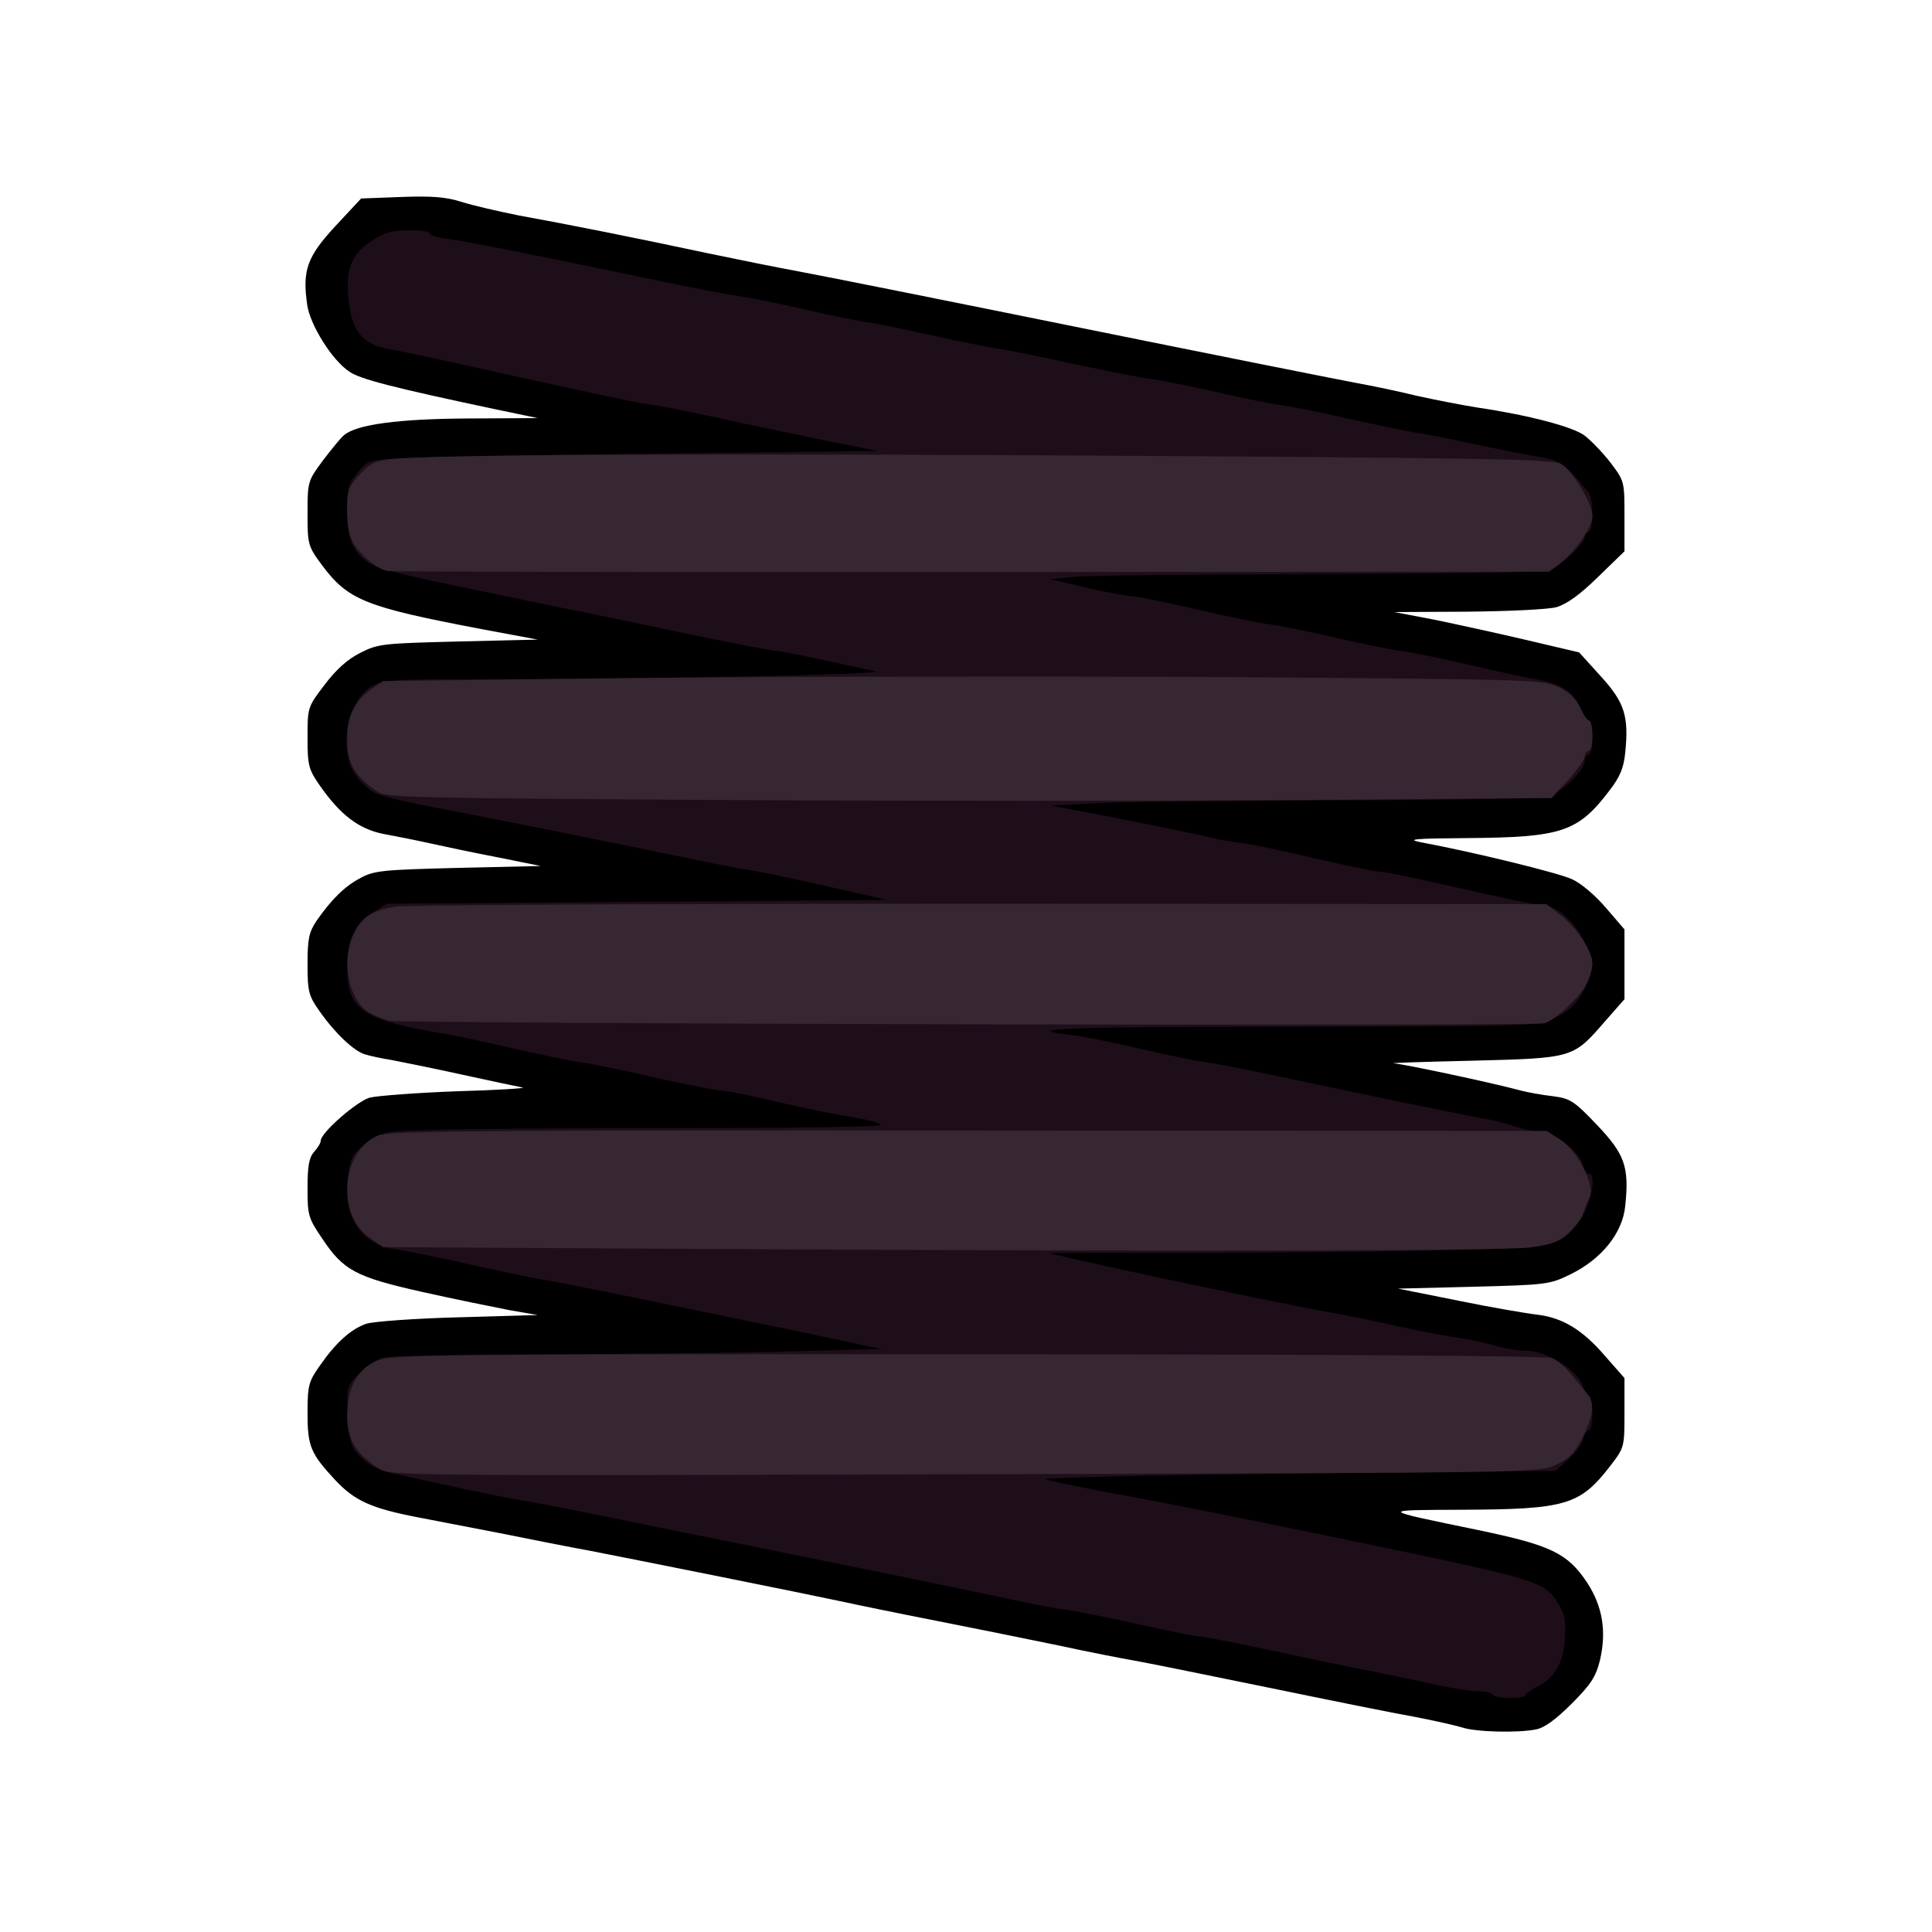 <!DOCTYPE svg PUBLIC "-//W3C//DTD SVG 20010904//EN" "http://www.w3.org/TR/2001/REC-SVG-20010904/DTD/svg10.dtd">
<svg version="1.0" xmlns="http://www.w3.org/2000/svg" width="512px" height="512px" viewBox="0 0 5120 5120" preserveAspectRatio="xMidYMid meet">
<g id="layer101" fill="#000000" stroke="none">
 <path d="M3875 4578 c-16 -5 -73 -18 -125 -28 -52 -9 -230 -45 -395 -79 -165 -34 -324 -66 -353 -71 -29 -5 -117 -22 -195 -39 -78 -16 -225 -46 -327 -66 -102 -20 -214 -43 -250 -51 -88 -19 -541 -110 -665 -134 -55 -10 -156 -30 -225 -44 -69 -13 -174 -34 -233 -45 -124 -24 -167 -44 -218 -98 -66 -71 -74 -90 -74 -178 0 -73 3 -84 32 -125 43 -62 83 -98 124 -112 19 -6 129 -14 244 -17 l210 -6 -75 -13 c-41 -8 -145 -29 -230 -48 -178 -40 -210 -57 -267 -143 -36 -53 -38 -61 -38 -132 0 -59 4 -81 17 -96 10 -11 18 -24 18 -30 0 -21 94 -103 129 -114 20 -5 124 -13 231 -17 107 -3 186 -8 175 -10 -11 -2 -83 -17 -160 -34 -77 -17 -162 -34 -188 -39 -26 -4 -58 -11 -70 -15 -29 -8 -81 -58 -120 -114 -29 -41 -32 -52 -32 -125 0 -68 4 -85 24 -115 40 -57 74 -91 116 -113 36 -20 60 -22 259 -27 l219 -5 -114 -23 c-63 -12 -143 -29 -179 -37 -36 -8 -91 -19 -124 -25 -65 -13 -114 -50 -169 -129 -29 -42 -32 -52 -32 -126 0 -80 0 -81 45 -140 31 -41 61 -68 95 -85 47 -24 61 -25 260 -30 l210 -5 -150 -28 c-310 -59 -353 -77 -423 -171 -36 -49 -37 -54 -37 -136 0 -84 1 -86 41 -140 23 -30 48 -61 56 -67 33 -28 143 -43 328 -44 l185 -1 -115 -24 c-269 -57 -355 -79 -384 -99 -46 -30 -105 -125 -112 -178 -13 -91 0 -127 75 -208 l68 -73 106 -4 c83 -3 119 0 160 13 28 9 97 25 152 36 122 22 313 60 500 100 77 16 185 38 240 48 55 10 395 78 755 151 360 73 687 138 725 145 39 7 111 22 160 34 50 11 122 25 160 31 136 20 253 51 284 74 17 13 48 45 69 72 37 49 37 50 37 142 l0 93 -70 68 c-48 47 -83 72 -110 80 -22 6 -127 11 -235 12 l-195 1 105 20 c58 12 168 36 245 54 l140 33 57 63 c63 69 75 105 65 203 -4 40 -14 64 -41 99 -84 111 -127 125 -376 127 -141 1 -165 3 -125 11 135 25 365 81 401 98 23 10 62 43 90 76 l49 57 0 92 0 93 -51 58 c-86 99 -83 98 -354 105 -129 3 -222 6 -206 7 27 2 263 52 336 72 19 5 58 12 85 15 46 6 56 12 117 76 74 78 86 111 75 215 -7 72 -63 141 -145 181 -55 27 -63 28 -257 33 l-200 5 160 32 c88 18 182 34 209 37 67 8 120 40 180 110 l51 58 0 92 c0 90 0 92 -37 140 -81 105 -117 116 -396 117 -218 1 -220 -1 46 54 192 40 236 61 288 139 41 63 52 129 34 206 -11 44 -24 64 -75 115 -41 41 -72 64 -94 68 -48 10 -161 7 -196 -5z"/>
 </g>
<g id="layer102" fill="#1e0e1a" stroke="none">
 <path d="M3956 4491 c-3 -5 -21 -9 -38 -9 -18 0 -64 -7 -103 -15 -38 -9 -117 -25 -175 -37 -58 -11 -181 -37 -275 -57 -93 -20 -177 -36 -185 -36 -8 0 -85 -15 -170 -34 -85 -19 -168 -35 -185 -37 -16 -1 -109 -19 -205 -40 -166 -35 -279 -58 -690 -141 -96 -19 -251 -51 -345 -70 -93 -19 -186 -37 -205 -39 -19 -3 -89 -17 -155 -31 -66 -15 -138 -30 -160 -35 -58 -11 -87 -24 -115 -55 -21 -23 -25 -38 -28 -103 -4 -76 -4 -77 31 -113 19 -20 49 -39 66 -42 18 -4 217 -7 444 -8 227 -1 516 -4 642 -8 l230 -6 -75 -16 c-41 -9 -109 -23 -150 -32 -41 -8 -122 -25 -180 -37 -280 -58 -439 -90 -475 -96 -22 -3 -112 -21 -200 -41 -88 -20 -181 -39 -207 -42 -88 -13 -132 -77 -126 -179 4 -57 8 -68 36 -93 17 -15 48 -33 69 -38 25 -7 259 -11 677 -11 402 0 636 -4 630 -9 -5 -6 -40 -15 -79 -21 -38 -6 -127 -24 -196 -40 -70 -17 -136 -30 -148 -30 -12 0 -93 -16 -179 -35 -86 -20 -174 -38 -196 -40 -21 -3 -97 -19 -170 -35 -72 -17 -156 -35 -186 -40 -217 -36 -260 -64 -260 -172 0 -77 19 -119 66 -149 l39 -24 664 -5 663 -5 -168 -38 c-93 -21 -184 -40 -202 -42 -18 -2 -108 -20 -200 -39 -152 -32 -433 -88 -572 -115 -119 -22 -202 -41 -219 -51 -10 -5 -31 -23 -45 -41 -50 -59 -29 -199 37 -239 30 -19 51 -20 308 -20 442 0 1067 -13 1029 -21 -174 -38 -230 -50 -263 -54 -21 -2 -116 -21 -210 -40 -95 -20 -246 -52 -337 -70 -492 -101 -510 -105 -543 -131 -35 -28 -47 -62 -47 -138 0 -53 4 -66 28 -94 26 -32 29 -33 127 -38 55 -3 359 -9 675 -12 l575 -7 -140 -28 c-77 -16 -203 -42 -280 -59 -77 -17 -153 -32 -169 -34 -27 -2 -142 -26 -516 -109 -85 -19 -170 -37 -189 -40 -72 -12 -101 -49 -108 -140 -7 -76 11 -115 67 -150 30 -19 53 -25 95 -25 30 0 55 4 55 9 0 5 24 12 53 15 28 4 126 22 217 41 91 18 244 50 340 70 96 20 193 38 215 41 22 3 99 18 171 35 72 16 148 32 170 34 21 3 98 19 169 35 72 16 148 31 170 34 22 3 113 21 203 41 89 19 179 37 200 39 20 2 100 18 176 35 76 18 155 33 175 35 20 3 99 18 176 36 77 17 155 33 173 36 19 2 89 16 155 30 67 15 147 30 177 35 54 8 72 21 131 96 12 16 12 103 -1 103 -5 0 -10 6 -10 13 0 15 -55 69 -87 86 -15 8 -199 11 -615 12 -326 1 -620 4 -653 8 l-60 6 97 23 c53 12 106 22 117 22 11 0 87 15 168 34 82 19 169 37 194 40 25 3 105 19 179 36 74 17 154 33 178 36 24 3 103 19 176 36 72 17 156 35 186 40 60 11 92 34 110 79 7 16 16 29 21 29 5 0 9 20 9 45 0 25 -4 45 -10 45 -5 0 -10 7 -10 15 0 26 -60 84 -98 95 -23 6 -242 10 -567 11 -291 1 -579 4 -640 8 l-110 6 70 13 c128 24 320 63 355 72 19 5 55 11 80 14 25 3 113 21 195 41 83 19 160 35 171 35 12 0 110 20 218 45 109 25 207 45 218 45 31 0 74 36 102 86 30 54 32 78 10 125 -24 49 -43 68 -91 90 -40 18 -73 19 -700 20 -595 0 -722 5 -567 23 27 3 105 19 174 35 69 16 145 32 170 35 25 3 122 22 215 42 294 62 489 102 530 109 22 3 59 13 83 21 23 8 54 14 68 14 33 0 100 53 108 85 4 14 11 25 16 25 21 0 9 75 -18 115 -57 82 -52 81 -399 89 -169 4 -463 6 -653 6 -190 0 -349 0 -355 1 -18 1 580 129 745 158 30 5 109 21 175 36 66 14 139 28 163 31 23 3 64 11 90 19 26 8 65 15 88 15 52 0 132 49 147 90 6 17 15 30 19 30 4 0 8 20 8 45 0 25 -4 45 -9 45 -5 0 -12 11 -15 24 -3 13 -21 37 -40 54 l-34 30 -682 7 c-376 4 -677 11 -669 15 8 4 82 19 164 35 150 27 342 65 660 131 490 102 497 104 536 166 16 26 19 45 16 91 -4 64 -26 103 -73 127 -16 8 -30 18 -32 23 -5 10 -80 9 -86 -2z"/>
 </g>
<g id="layer103" fill="#372733" stroke="none">
 <path d="M1005 3892 c-61 -38 -85 -78 -85 -138 0 -77 27 -127 82 -149 40 -15 151 -17 1563 -16 946 0 1531 4 1547 10 13 5 37 24 52 43 15 18 34 41 42 51 21 26 17 59 -13 118 -22 42 -36 56 -72 72 -45 20 -74 20 -1566 24 -1490 4 -1521 4 -1550 -15z"/>
 <path d="M1895 3310 l-880 -5 -33 -23 c-43 -32 -62 -71 -62 -132 0 -63 34 -121 82 -141 28 -12 269 -14 1565 -13 l1532 1 34 22 c47 29 95 122 79 154 -6 12 -13 32 -17 44 -3 12 -21 35 -39 51 -27 24 -48 31 -102 38 -82 9 -936 11 -2159 4z"/>
 <path d="M1031 2705 c-20 -5 -46 -17 -58 -25 -52 -39 -69 -139 -34 -208 21 -42 46 -58 106 -69 22 -5 718 -8 1546 -8 l1507 1 36 28 c44 33 86 97 86 129 0 13 -7 38 -16 55 -17 35 -89 101 -113 104 -58 8 -3029 1 -3060 -7z"/>
 <path d="M1910 2120 c-816 -5 -888 -6 -910 -22 -63 -44 -80 -75 -80 -144 0 -56 20 -95 62 -126 l33 -23 650 -8 c358 -4 1047 -5 1533 -3 848 6 885 7 928 25 31 14 49 30 61 55 9 20 20 36 25 36 4 0 8 18 8 40 0 22 -4 40 -10 40 -5 0 -10 6 -10 14 0 8 -20 36 -44 63 l-44 48 -658 5 c-363 3 -1057 3 -1544 0z"/>
 <path d="M1025 1513 c-27 -7 -66 -39 -87 -71 -12 -18 -18 -47 -18 -88 0 -54 3 -64 33 -96 26 -29 42 -37 82 -41 105 -13 892 -16 1965 -9 966 6 1118 9 1138 22 32 21 82 105 82 138 -1 30 -42 90 -86 125 l-29 22 -1530 1 c-841 1 -1539 -1 -1550 -3z"/>
 </g>

</svg>